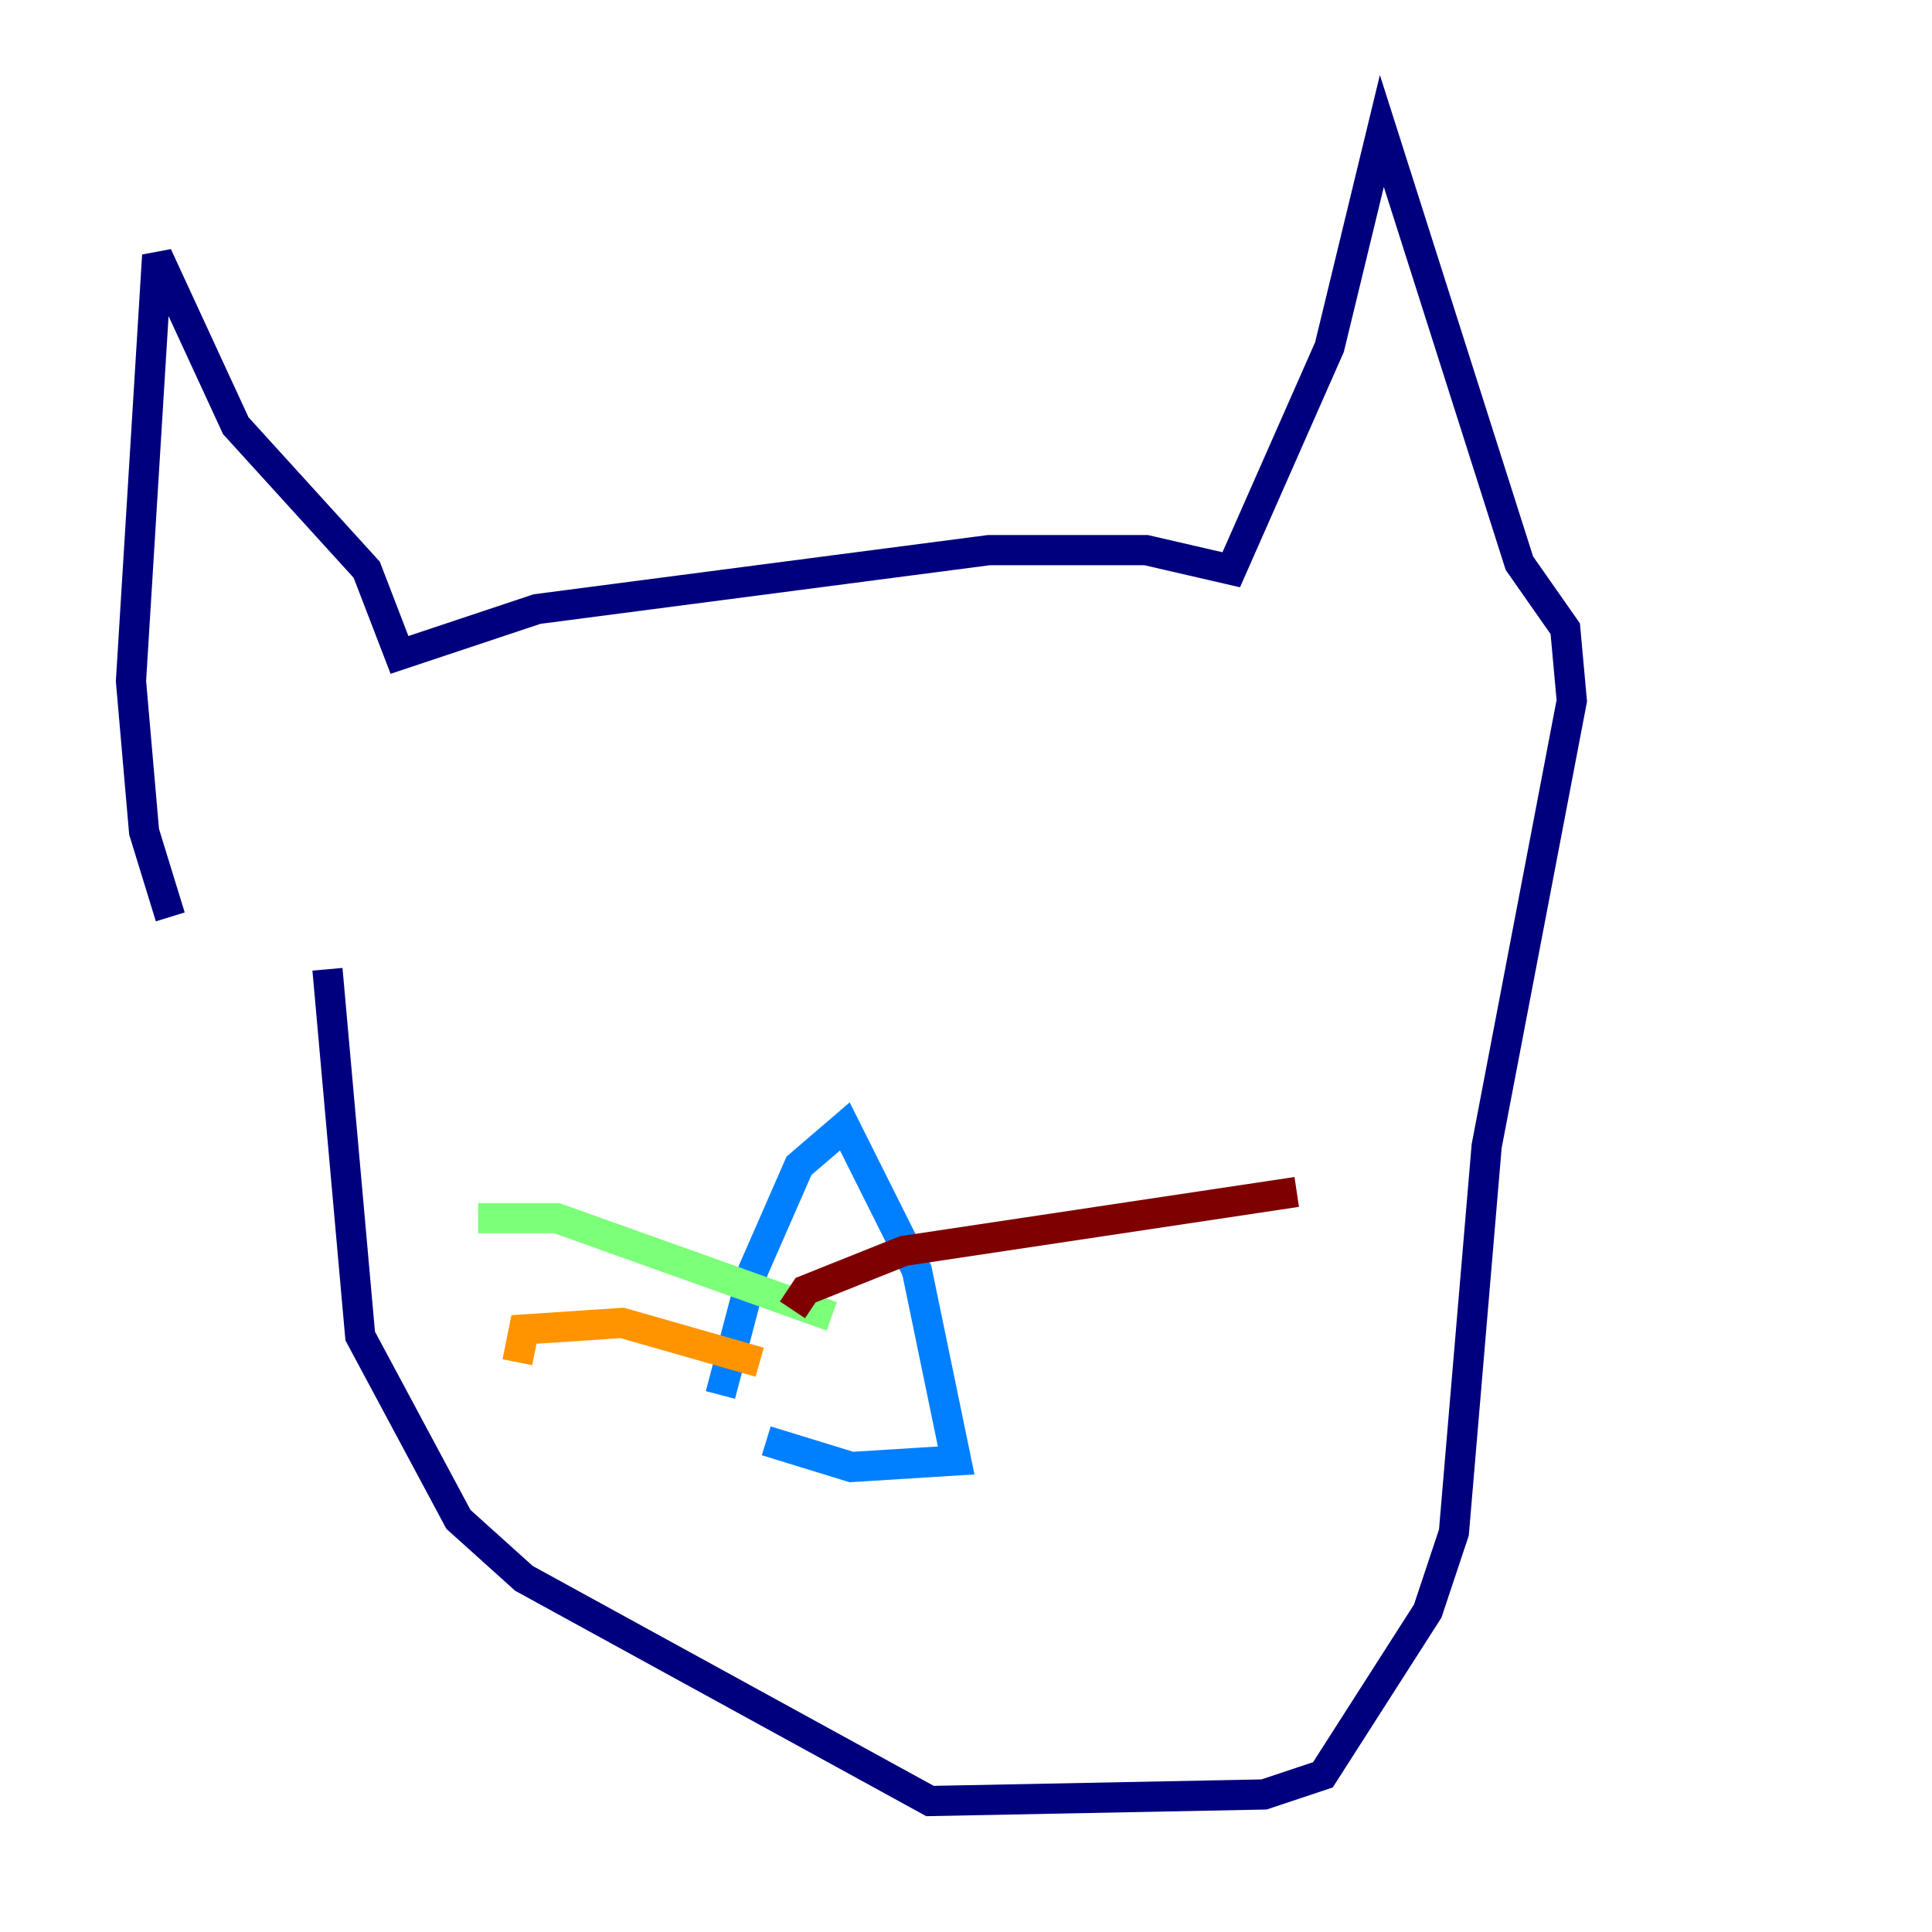 <?xml version="1.0" encoding="utf-8" ?>
<svg baseProfile="tiny" height="128" version="1.2" viewBox="0,0,128,128" width="128" xmlns="http://www.w3.org/2000/svg" xmlns:ev="http://www.w3.org/2001/xml-events" xmlns:xlink="http://www.w3.org/1999/xlink"><defs /><polyline fill="none" points="11.281,60.746 9.546,55.105 8.678,45.125 10.414,16.922 15.62,28.203 24.298,37.749 26.468,43.39 35.58,40.352 65.519,36.447 75.932,36.447 81.573,37.749 88.081,22.997 91.552,8.678 100.664,37.315 103.702,41.654 104.136,46.427 98.495,75.932 96.325,101.532 94.59,106.739 87.647,117.586 83.742,118.888 61.614,119.322 34.712,104.57 30.373,100.664 23.864,88.515 21.695,64.217" stroke="#00007f" stroke-width="2" /><polyline fill="none" points="47.729,92.42 49.898,84.176 52.936,77.234 55.973,74.63 60.746,84.176 63.349,96.759 56.407,97.193 50.766,95.458" stroke="#0080ff" stroke-width="2" /><polyline fill="none" points="55.105,87.214 36.881,80.705 31.675,80.705" stroke="#7cff79" stroke-width="2" /><polyline fill="none" points="50.332,90.251 41.22,87.647 34.712,88.081 34.278,90.251" stroke="#ff9400" stroke-width="2" /><polyline fill="none" points="52.502,86.78 53.37,85.478 59.878,82.875 85.912,78.969" stroke="#7f0000" stroke-width="2" /></svg>